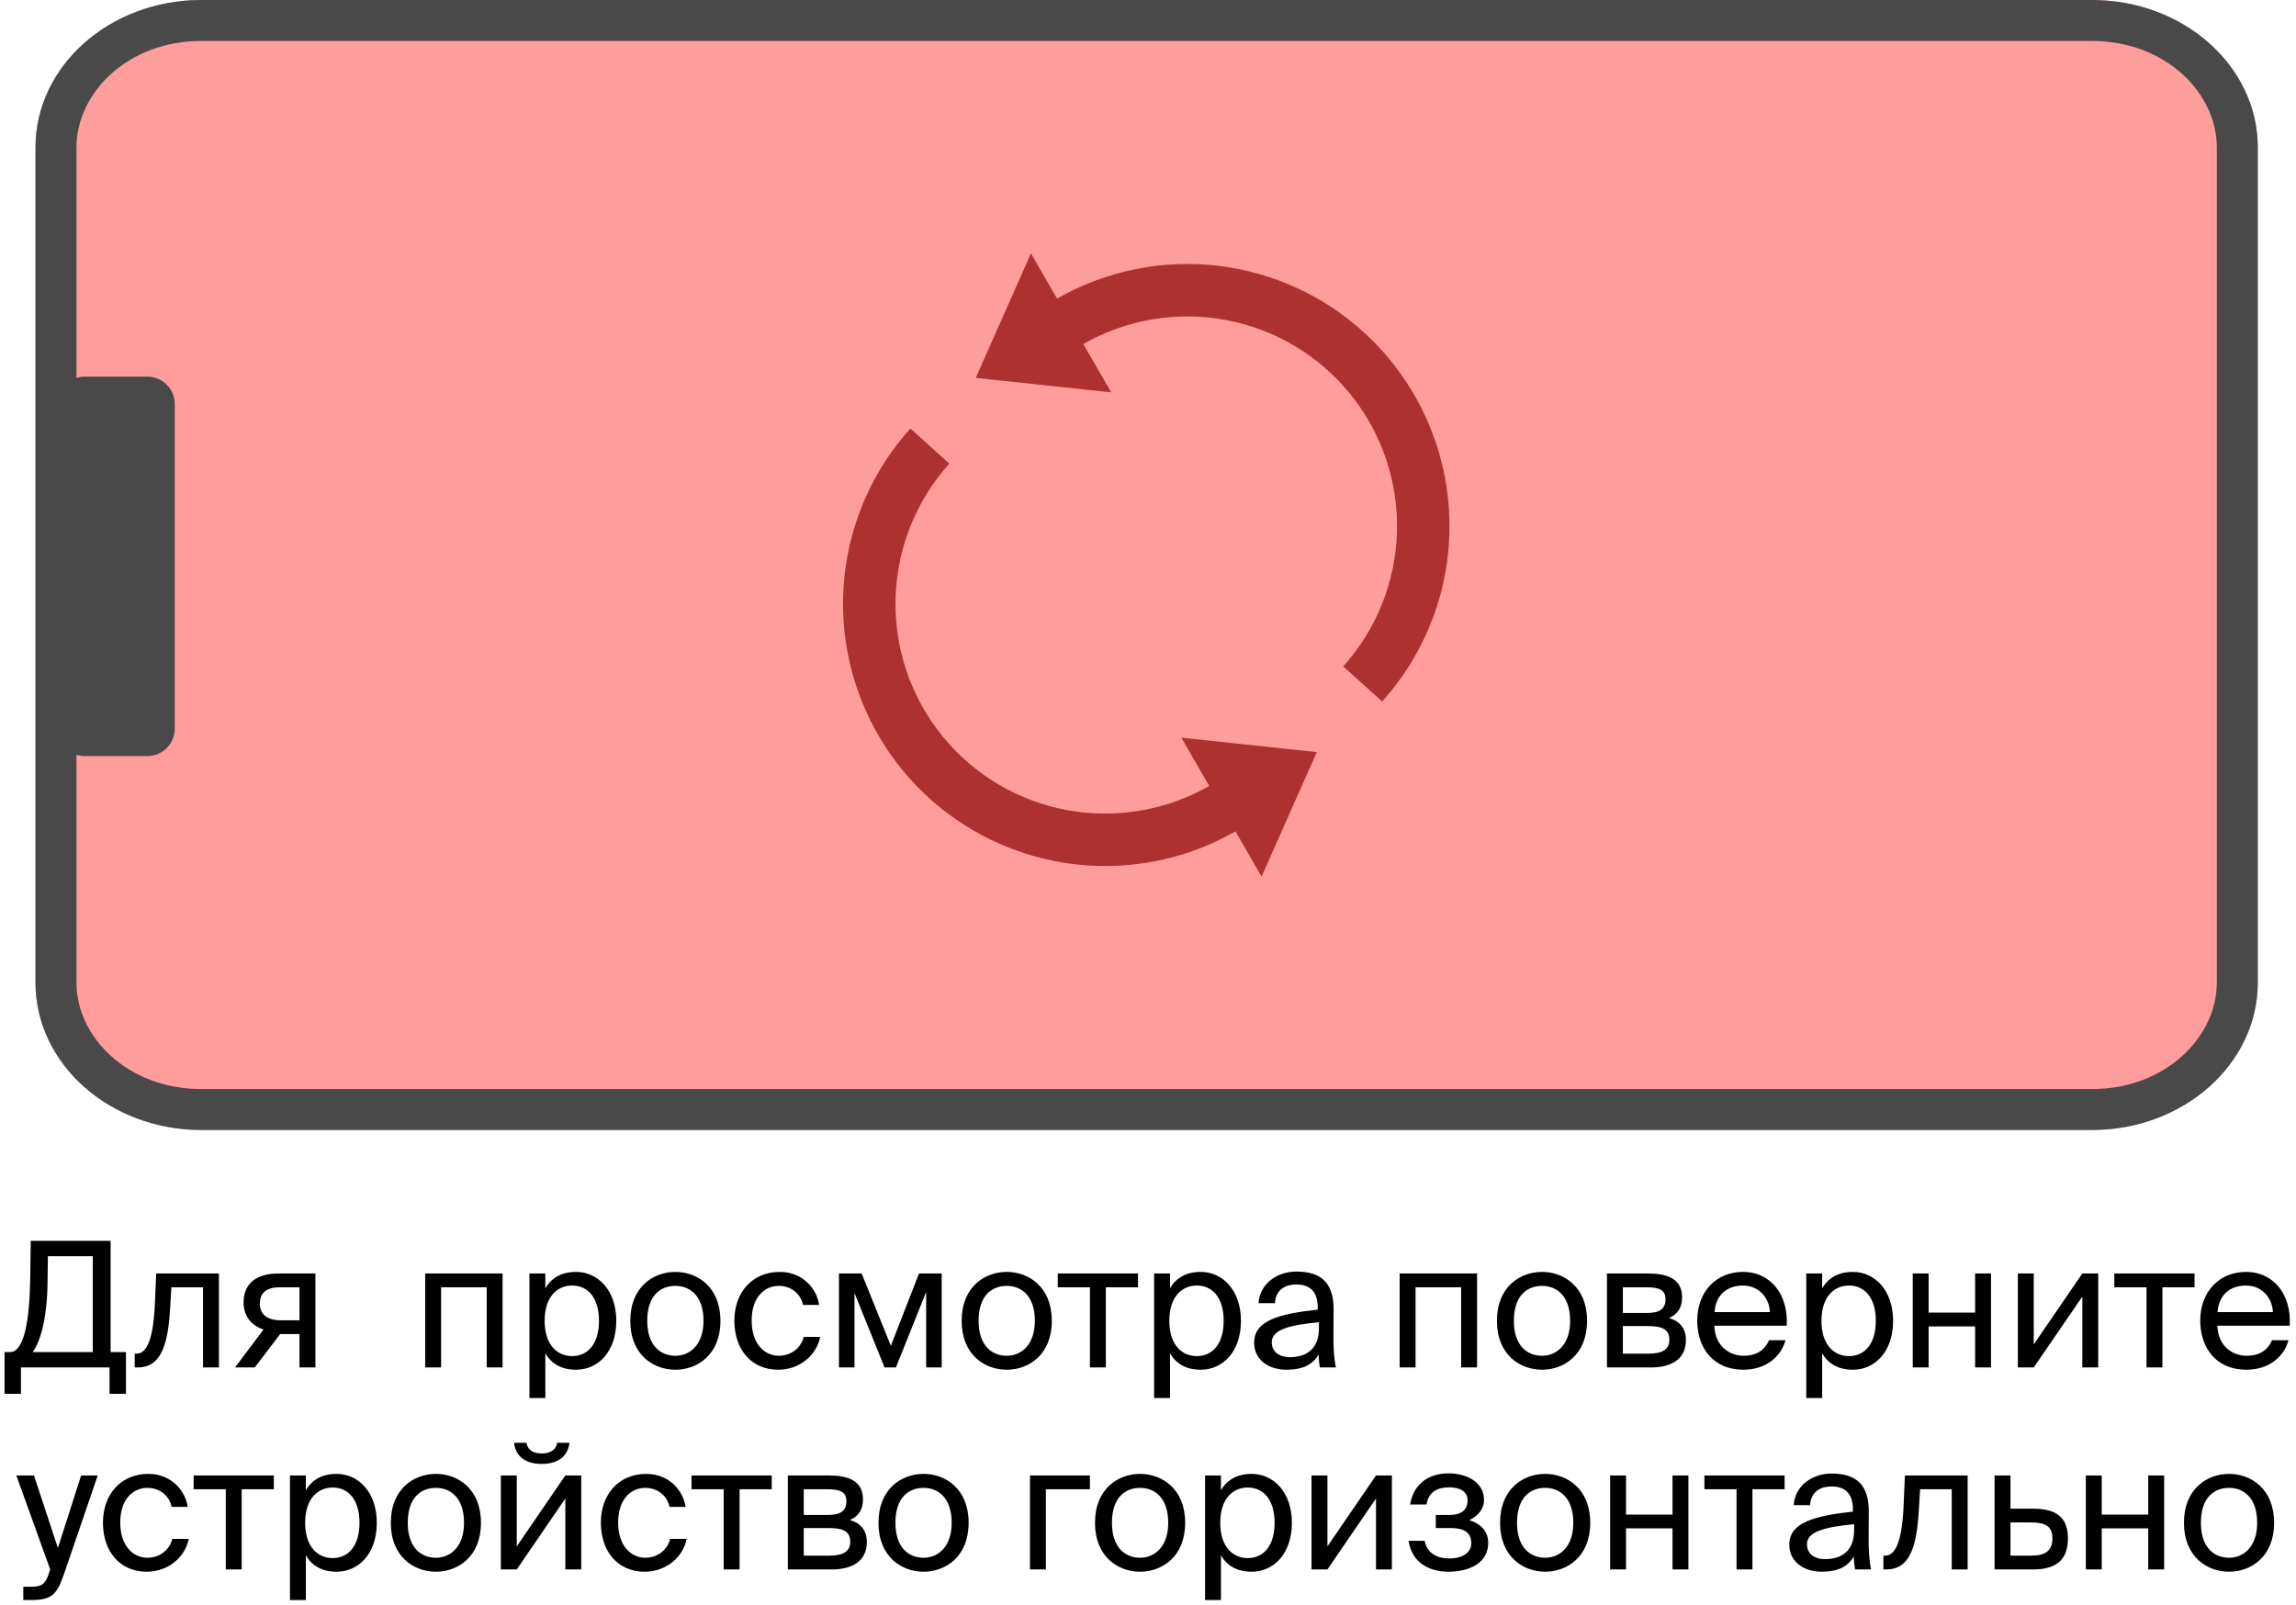 <svg width="841" height="588" viewBox="0 0 841 588" fill="none" xmlns="http://www.w3.org/2000/svg">
<path d="M46.142 495.368H40.511V454.6H11.262L11.07 468.168C10.879 482.952 9.023 495.368 3.647 495.368H1.663V510.664H7.678V501H40.127V510.664H46.142V495.368ZM33.983 495.368H11.966C14.847 491.464 17.215 483.08 17.407 470.28L17.535 460.232H33.983V495.368ZM80.191 466.568H57.215L56.703 478.344C55.998 492.616 53.054 495.944 49.983 495.944H49.343V501H50.431C58.431 501 61.438 493.832 62.27 479.944L62.782 471.624H74.367V501H80.191V466.568ZM115.525 466.568H102.021C94.085 466.568 89.221 470.088 89.221 477.192C89.221 482.312 92.165 485.64 96.517 487.112L86.085 501H93.317L102.661 488.712C102.981 488.776 103.301 488.776 103.621 488.776H109.701V501H115.525V466.568ZM109.701 471.624V483.72H102.853C98.821 483.72 95.173 482.248 95.173 477.576C95.173 473.416 98.053 471.624 102.341 471.624H109.701ZM184.093 466.568H155.741V501H161.565V471.624H178.269V501H184.093V466.568ZM193.928 466.568V512.2H199.752V495.816C201.864 499.464 205.448 501.832 211.016 501.832C218.952 501.832 225.736 495.368 225.736 483.912C225.736 472.648 218.952 465.992 211.016 465.992C205.448 465.992 201.864 468.36 199.752 472.008V466.568H193.928ZM199.496 483.912C199.496 474.824 204.36 470.984 209.544 470.984C215.496 470.984 219.4 475.656 219.4 483.912C219.4 492.168 215.496 496.84 209.544 496.84C204.36 496.84 199.496 493 199.496 483.912ZM237.076 483.912C237.076 474.504 242.068 471.112 247.38 471.112C252.692 471.112 257.684 474.696 257.684 483.912C257.684 492.744 252.692 496.712 247.38 496.712C242.068 496.712 237.076 493.128 237.076 483.912ZM247.38 465.992C239.38 465.992 230.868 471.432 230.868 483.912C230.868 496.392 239.38 501.832 247.38 501.832C255.38 501.832 263.892 496.392 263.892 483.912C263.892 471.432 255.38 465.992 247.38 465.992ZM285.63 465.992C275.454 465.992 268.99 473.608 268.99 483.848C268.99 494.344 275.134 501.832 285.054 501.832C293.118 501.832 299.198 496.264 300.414 489.8H294.398C293.566 493.384 290.174 496.712 285.246 496.712C280.126 496.712 275.326 492.488 275.326 483.784C275.326 475.144 280.126 471.112 285.246 471.112C289.79 471.112 293.31 473.992 294.142 478.088H300.03C299.198 472.2 294.078 465.992 285.63 465.992ZM344.935 466.568H336.615L326.311 493.064L315.623 466.568H307.303V501H312.999V473.736L324.007 501H328.167L339.239 473.352V501H344.935V466.568ZM358.451 483.912C358.451 474.504 363.443 471.112 368.755 471.112C374.067 471.112 379.059 474.696 379.059 483.912C379.059 492.744 374.067 496.712 368.755 496.712C363.443 496.712 358.451 493.128 358.451 483.912ZM368.755 465.992C360.755 465.992 352.243 471.432 352.243 483.912C352.243 496.392 360.755 501.832 368.755 501.832C376.755 501.832 385.267 496.392 385.267 483.912C385.267 471.432 376.755 465.992 368.755 465.992ZM416.836 471.624V466.568H387.46V471.624H399.236V501H405.06V471.624H416.836ZM422.741 466.568V512.2H428.565V495.816C430.677 499.464 434.26 501.832 439.829 501.832C447.765 501.832 454.549 495.368 454.549 483.912C454.549 472.648 447.765 465.992 439.829 465.992C434.26 465.992 430.677 468.36 428.565 472.008V466.568H422.741ZM428.309 483.912C428.309 474.824 433.173 470.984 438.357 470.984C444.309 470.984 448.213 475.656 448.213 483.912C448.213 492.168 444.309 496.84 438.357 496.84C433.173 496.84 428.309 493 428.309 483.912ZM483.117 486.6C483.117 494.728 477.933 497.224 472.493 497.224C468.333 497.224 465.837 495.048 465.837 491.784C465.837 487.048 472.557 485.448 483.117 484.424V486.6ZM471.213 501.832C477.357 501.832 480.877 499.848 482.989 496.264C483.053 498.312 483.245 499.72 483.437 501H489.325C488.621 497.736 488.365 493.832 488.429 488.008L488.493 480.072C488.557 470.344 484.333 465.864 474.797 465.864C468.141 465.864 461.485 470.024 460.973 477.448H466.989C467.245 473.16 469.997 470.6 474.861 470.6C479.213 470.6 482.669 472.648 482.669 478.984V479.816C468.589 481.352 459.373 483.784 459.373 491.912C459.373 498.248 464.749 501.832 471.213 501.832ZM541.03 466.568H512.678V501H518.502V471.624H535.206V501H541.03V466.568ZM554.514 483.912C554.514 474.504 559.506 471.112 564.818 471.112C570.13 471.112 575.122 474.696 575.122 483.912C575.122 492.744 570.13 496.712 564.818 496.712C559.506 496.712 554.514 493.128 554.514 483.912ZM564.818 465.992C556.818 465.992 548.306 471.432 548.306 483.912C548.306 496.392 556.818 501.832 564.818 501.832C572.818 501.832 581.33 496.392 581.33 483.912C581.33 471.432 572.818 465.992 564.818 465.992ZM588.616 466.568V501H604.616C611.976 501 617.544 498.12 617.544 490.952C617.544 486.344 614.92 483.912 611.336 482.888C614.536 481.544 616.136 478.984 616.136 475.336C616.136 468.36 610.504 466.568 603.592 466.568H588.616ZM594.44 481.032V471.624H603.016C607.368 471.624 610.056 472.392 610.056 475.976C610.056 479.88 607.496 481.032 603.208 481.032H594.44ZM594.44 485.832H603.528C608.904 485.832 611.464 487.048 611.464 490.888C611.464 494.472 608.84 495.944 603.72 495.944H594.44V485.832ZM654.446 485.704C655.15 474.76 648.942 465.992 638.382 465.992C628.974 465.992 621.678 472.904 621.678 483.848C621.678 494.024 627.694 501.832 638.574 501.832C646.958 501.832 652.462 496.904 653.998 491.016H647.982C646.51 494.408 643.694 496.712 638.574 496.712C633.518 496.712 628.142 493.128 627.95 485.704H654.446ZM638.382 470.984C644.59 470.984 648.11 475.848 648.302 480.712H628.014C628.526 473.8 633.262 470.984 638.382 470.984ZM661.616 466.568V512.2H667.44V495.816C669.552 499.464 673.135 501.832 678.704 501.832C686.64 501.832 693.424 495.368 693.424 483.912C693.424 472.648 686.64 465.992 678.704 465.992C673.135 465.992 669.552 468.36 667.44 472.008V466.568H661.616ZM667.184 483.912C667.184 474.824 672.048 470.984 677.232 470.984C683.184 470.984 687.088 475.656 687.088 483.912C687.088 492.168 683.184 496.84 677.232 496.84C672.048 496.84 667.184 493 667.184 483.912ZM729.288 501V466.568H723.464V480.904H706.44V466.568H700.616V501H706.44V485.96H723.464V501H729.288ZM762.732 501H768.556V466.568H762.732L744.94 492.552V466.568H739.116V501H744.94L762.732 475.016V501ZM803.836 471.624V466.568H774.46V471.624H786.236V501H792.06V471.624H803.836ZM838.696 485.704C839.4 474.76 833.192 465.992 822.632 465.992C813.224 465.992 805.928 472.904 805.928 483.848C805.928 494.024 811.944 501.832 822.824 501.832C831.208 501.832 836.712 496.904 838.248 491.016H832.232C830.76 494.408 827.944 496.712 822.824 496.712C817.768 496.712 812.392 493.128 812.2 485.704H838.696ZM822.632 470.984C828.84 470.984 832.36 475.848 832.552 480.712H812.264C812.776 473.8 817.512 470.984 822.632 470.984ZM8.536 586.2H11.544C19.288 586.2 20.952 583.896 23.512 576.472L35.8 540.568H29.72L21.208 567.128L12.44 540.568H5.976L18.392 575L18.136 575.704C16.6 581.08 14.744 581.336 10.904 581.336H8.536V586.2ZM54.349 539.992C44.173 539.992 37.709 547.608 37.709 557.848C37.709 568.344 43.853 575.832 53.773 575.832C61.837 575.832 67.917 570.264 69.133 563.8H63.117C62.285 567.384 58.893 570.712 53.965 570.712C48.845 570.712 44.045 566.488 44.045 557.784C44.045 549.144 48.845 545.112 53.965 545.112C58.509 545.112 62.029 547.992 62.861 552.088H68.749C67.917 546.2 62.797 539.992 54.349 539.992ZM100.305 545.624V540.568H70.929V545.624H82.705V575H88.529V545.624H100.305ZM106.209 540.568V586.2H112.033V569.816C114.145 573.464 117.729 575.832 123.297 575.832C131.233 575.832 138.017 569.368 138.017 557.912C138.017 546.648 131.233 539.992 123.297 539.992C117.729 539.992 114.145 542.36 112.033 546.008V540.568H106.209ZM111.777 557.912C111.777 548.824 116.641 544.984 121.825 544.984C127.777 544.984 131.681 549.656 131.681 557.912C131.681 566.168 127.777 570.84 121.825 570.84C116.641 570.84 111.777 567 111.777 557.912ZM149.357 557.912C149.357 548.504 154.349 545.112 159.661 545.112C164.973 545.112 169.965 548.696 169.965 557.912C169.965 566.744 164.973 570.712 159.661 570.712C154.349 570.712 149.357 567.128 149.357 557.912ZM159.661 539.992C151.661 539.992 143.149 545.432 143.149 557.912C143.149 570.392 151.661 575.832 159.661 575.832C167.661 575.832 176.173 570.392 176.173 557.912C176.173 545.432 167.661 539.992 159.661 539.992ZM204.067 528.6C203.811 530.648 202.211 532.504 198.435 532.504C194.659 532.504 193.123 530.648 192.867 528.6H188.323C188.643 532.44 191.331 536.344 198.371 536.344C205.667 536.344 208.099 532.44 208.611 528.6H204.067ZM207.075 575H212.899V540.568H207.075L189.283 566.552V540.568H183.459V575H189.283L207.075 549.016V575ZM236.724 539.992C226.548 539.992 220.084 547.608 220.084 557.848C220.084 568.344 226.228 575.832 236.148 575.832C244.212 575.832 250.292 570.264 251.508 563.8H245.492C244.66 567.384 241.268 570.712 236.34 570.712C231.22 570.712 226.42 566.488 226.42 557.784C226.42 549.144 231.22 545.112 236.34 545.112C240.884 545.112 244.404 547.992 245.236 552.088H251.124C250.292 546.2 245.172 539.992 236.724 539.992ZM282.68 545.624V540.568H253.304V545.624H265.08V575H270.904V545.624H282.68ZM288.584 540.568V575H304.584C311.944 575 317.512 572.12 317.512 564.952C317.512 560.344 314.888 557.912 311.304 556.888C314.504 555.544 316.104 552.984 316.104 549.336C316.104 542.36 310.472 540.568 303.56 540.568H288.584ZM294.408 555.032V545.624H302.984C307.336 545.624 310.024 546.392 310.024 549.976C310.024 553.88 307.464 555.032 303.176 555.032H294.408ZM294.408 559.832H303.496C308.872 559.832 311.432 561.048 311.432 564.888C311.432 568.472 308.808 569.944 303.688 569.944H294.408V559.832ZM327.982 557.912C327.982 548.504 332.974 545.112 338.286 545.112C343.598 545.112 348.59 548.696 348.59 557.912C348.59 566.744 343.598 570.712 338.286 570.712C332.974 570.712 327.982 567.128 327.982 557.912ZM338.286 539.992C330.286 539.992 321.774 545.432 321.774 557.912C321.774 570.392 330.286 575.832 338.286 575.832C346.286 575.832 354.798 570.392 354.798 557.912C354.798 545.432 346.286 539.992 338.286 539.992ZM399.224 545.624V540.568H377.272V575H383.096V545.624H399.224ZM407.295 557.912C407.295 548.504 412.287 545.112 417.599 545.112C422.911 545.112 427.903 548.696 427.903 557.912C427.903 566.744 422.911 570.712 417.599 570.712C412.287 570.712 407.295 567.128 407.295 557.912ZM417.599 539.992C409.599 539.992 401.087 545.432 401.087 557.912C401.087 570.392 409.599 575.832 417.599 575.832C425.599 575.832 434.111 570.392 434.111 557.912C434.111 545.432 425.599 539.992 417.599 539.992ZM441.397 540.568V586.2H447.221V569.816C449.333 573.464 452.917 575.832 458.485 575.832C466.421 575.832 473.205 569.368 473.205 557.912C473.205 546.648 466.421 539.992 458.485 539.992C452.917 539.992 449.333 542.36 447.221 546.008V540.568H441.397ZM446.965 557.912C446.965 548.824 451.829 544.984 457.013 544.984C462.965 544.984 466.869 549.656 466.869 557.912C466.869 566.168 462.965 570.84 457.013 570.84C451.829 570.84 446.965 567 446.965 557.912ZM504.013 575H509.837V540.568H504.013L486.221 566.552V540.568H480.397V575H486.221L504.013 549.016V575ZM538.141 556.952C541.213 555.48 543.581 553.048 543.581 549.528C543.581 543.064 537.309 539.8 530.525 539.8C523.293 539.8 517.725 543.704 516.509 551.192H522.525C523.293 546.52 526.557 544.92 530.845 544.92C534.621 544.92 537.565 546.392 537.565 549.656C537.565 553.24 535.133 555.032 531.101 555.032H525.917V559.832H531.421C536.285 559.832 538.909 561.432 538.909 565.464C538.909 568.728 535.837 570.968 530.973 570.968C526.045 570.968 522.781 568.92 521.821 564.504H515.933C517.149 572.376 523.229 575.832 530.589 575.832C538.269 575.832 545.117 572.632 545.117 565.208C545.117 560.6 541.789 557.976 538.141 556.952ZM555.67 557.912C555.67 548.504 560.662 545.112 565.974 545.112C571.286 545.112 576.278 548.696 576.278 557.912C576.278 566.744 571.286 570.712 565.974 570.712C560.662 570.712 555.67 567.128 555.67 557.912ZM565.974 539.992C557.974 539.992 549.462 545.432 549.462 557.912C549.462 570.392 557.974 575.832 565.974 575.832C573.974 575.832 582.486 570.392 582.486 557.912C582.486 545.432 573.974 539.992 565.974 539.992ZM618.444 575V540.568H612.62V554.904H595.596V540.568H589.772V575H595.596V559.96H612.62V575H618.444ZM653.68 545.624V540.568H624.304V545.624H636.08V575H641.904V545.624H653.68ZM679.148 560.6C679.148 568.728 673.964 571.224 668.524 571.224C664.364 571.224 661.868 569.048 661.868 565.784C661.868 561.048 668.588 559.448 679.148 558.424V560.6ZM667.244 575.832C673.388 575.832 676.908 573.848 679.02 570.264C679.084 572.312 679.276 573.72 679.468 575H685.356C684.652 571.736 684.396 567.832 684.46 562.008L684.524 554.072C684.588 544.344 680.364 539.864 670.828 539.864C664.172 539.864 657.516 544.024 657.004 551.448H663.02C663.276 547.16 666.028 544.6 670.892 544.6C675.244 544.6 678.7 546.648 678.7 552.984V553.816C664.62 555.352 655.404 557.784 655.404 565.912C655.404 572.248 660.78 575.832 667.244 575.832ZM720.722 540.568H697.746L697.234 552.344C696.53 566.616 693.586 569.944 690.514 569.944H689.874V575H690.962C698.962 575 701.97 567.832 702.802 553.944L703.314 545.624H714.898V575H720.722V540.568ZM736.408 552.728V540.568H730.584V575H744.536C752.472 575 757.464 572.12 757.464 563.608C757.464 556.248 753.624 552.728 744.6 552.728H736.408ZM736.408 569.944V557.784H743.896C749.08 557.784 751.768 559.064 751.768 563.608C751.768 568.216 749.144 569.944 744.024 569.944H736.408ZM792.694 575V540.568H786.87V554.904H769.846V540.568H764.022V575H769.846V559.96H786.87V575H792.694ZM806.17 557.912C806.17 548.504 811.162 545.112 816.474 545.112C821.786 545.112 826.778 548.696 826.778 557.912C826.778 566.744 821.786 570.712 816.474 570.712C811.162 570.712 806.17 567.128 806.17 557.912ZM816.474 539.992C808.474 539.992 799.962 545.432 799.962 557.912C799.962 570.392 808.474 575.832 816.474 575.832C824.474 575.832 832.986 570.392 832.986 557.912C832.986 545.432 824.474 539.992 816.474 539.992Z" fill="black"/>
<path d="M827 360C827 389.823 799.803 414 766.254 414L73.746 414C40.197 414 13 389.823 13 360L13 54C13 24.177 40.197 -9.71548e-05 73.746 -0L766.254 -0C799.803 -0 827 24.177 827 54L827 360Z" fill="#FF9C9C"/>
<path fill-rule="evenodd" clip-rule="evenodd" d="M766.254 399L73.746 399C46.773 399 28 379.928 28 360L28 276.542C28.947 276.84 29.955 277 31 277H54C59.523 277 64 272.523 64 267V148C64 142.477 59.523 138 54 138H31C29.955 138 28.947 138.16 28 138.458L28 54C28 34.072 46.773 15 73.746 15L766.254 15C793.228 15 812 34.072 812 54L812 360C812 379.928 793.228 399 766.254 399ZM827 360C827 389.823 799.803 414 766.254 414L73.746 414C40.197 414 13 389.823 13 360L13 54C13 24.177 40.197 -6.10352e-05 73.746 -6.10352e-05L766.254 -0C799.803 -0 827 24.177 827 54L827 360Z" fill="#494949"/>
<path fill-rule="evenodd" clip-rule="evenodd" d="M387.197 109.413L377.629 92.84L357.403 138.451L407.016 143.74L396.8 126.044C412.575 117.03 431.038 113.897 448.911 117.209C466.895 120.542 483.099 130.183 494.61 144.397C506.12 158.612 512.181 176.467 511.702 194.751C511.224 213.035 504.237 230.548 491.998 244.14L506.269 256.991C510.797 251.962 514.75 246.504 518.087 240.719C526.025 226.957 530.479 211.344 530.9 195.253C531.499 172.398 523.922 150.08 509.534 132.312C495.146 114.544 474.89 102.493 452.41 98.326C436.584 95.393 420.386 96.503 405.275 101.407C399.029 103.433 392.969 106.108 387.197 109.413Z" fill="#AD3131"/>
<path fill-rule="evenodd" clip-rule="evenodd" d="M452.532 304.587L462.101 321.16L482.327 275.549L432.713 270.26L442.93 287.956C427.155 296.97 408.691 300.103 390.819 296.791C372.835 293.458 356.63 283.817 345.12 269.603C333.609 255.388 327.548 237.533 328.027 219.249C328.506 200.965 335.493 183.452 347.732 169.859L333.46 157.009C328.932 162.038 324.98 167.496 321.642 173.281C313.705 187.043 309.251 202.656 308.829 218.747C308.231 241.602 315.807 263.92 330.195 281.688C344.583 299.456 364.839 311.507 387.319 315.674C403.146 318.607 419.344 317.497 434.455 312.593C440.701 310.567 446.761 307.892 452.532 304.587Z" fill="#AD3131"/>
</svg>
